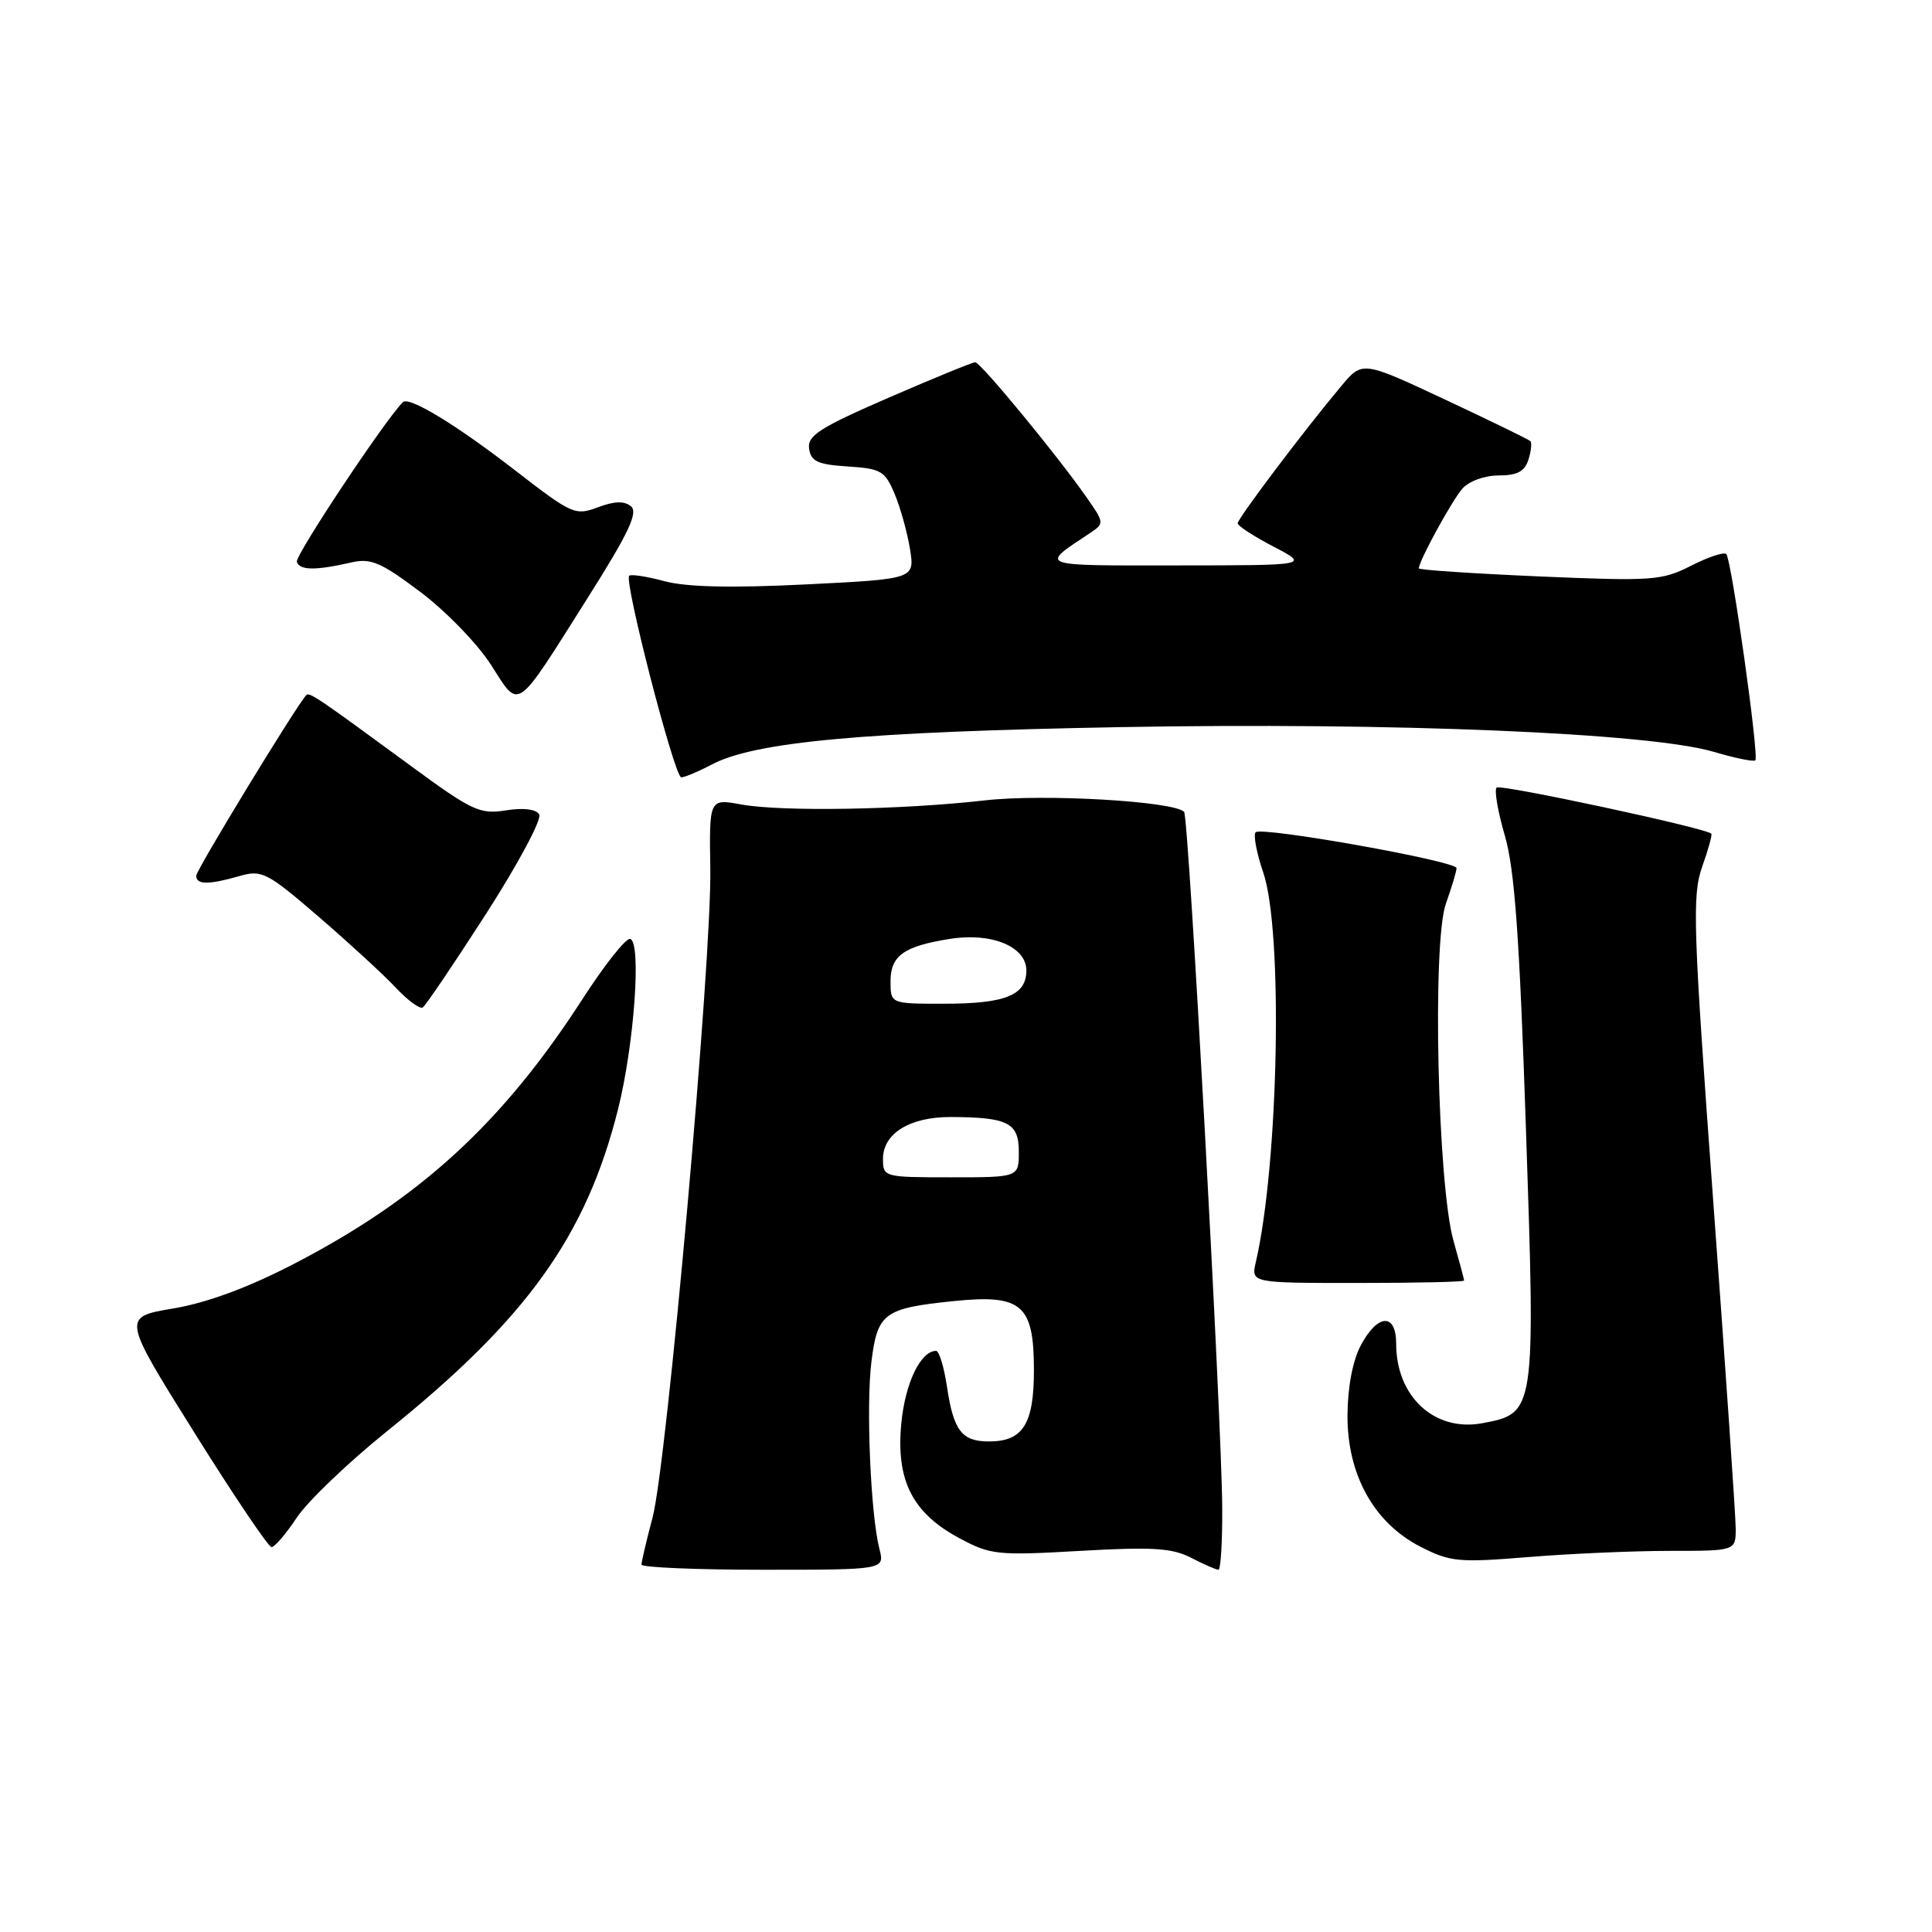<?xml version="1.0" encoding="UTF-8" standalone="no"?>
<!DOCTYPE svg PUBLIC "-//W3C//DTD SVG 1.1//EN" "http://www.w3.org/Graphics/SVG/1.1/DTD/svg11.dtd" >
<svg xmlns="http://www.w3.org/2000/svg" xmlns:xlink="http://www.w3.org/1999/xlink" version="1.1" viewBox="0 0 256 256">
 <g >
 <path fill="currentColor"
d=" M 116.53 205.25 C 115.36 200.71 114.74 186.22 115.47 180.42 C 116.27 173.98 117.13 173.35 126.37 172.40 C 135.41 171.48 137.00 172.85 137.00 181.58 C 137.00 188.70 135.54 191.00 131.05 191.00 C 127.44 191.00 126.35 189.58 125.48 183.75 C 125.09 181.14 124.44 179.00 124.04 179.00 C 121.99 179.00 119.95 183.23 119.43 188.58 C 118.70 196.14 120.88 200.47 127.11 203.81 C 131.26 206.04 132.15 206.13 143.14 205.50 C 152.74 204.95 155.32 205.12 157.84 206.42 C 159.52 207.29 161.15 208.00 161.45 208.00 C 161.75 208.00 161.98 204.29 161.95 199.75 C 161.88 188.00 157.51 108.18 156.90 107.57 C 155.49 106.16 138.32 105.17 130.54 106.05 C 119.49 107.31 103.61 107.57 98.24 106.60 C 93.97 105.82 93.97 105.82 94.12 115.16 C 94.31 127.24 88.38 193.81 86.47 201.07 C 85.66 204.13 85.00 206.94 85.00 207.32 C 85.00 207.69 92.25 208.00 101.12 208.00 C 117.23 208.00 117.23 208.00 116.53 205.25 Z  M 221.25 205.50 C 230.00 205.50 230.00 205.50 229.99 202.50 C 229.98 200.85 228.65 181.40 227.02 159.28 C 224.34 122.80 224.21 118.67 225.54 114.87 C 226.36 112.57 226.90 110.59 226.76 110.46 C 225.86 109.68 198.80 103.87 198.31 104.36 C 197.98 104.69 198.47 107.55 199.40 110.73 C 200.70 115.18 201.34 124.10 202.20 149.68 C 203.46 187.16 203.45 187.26 196.43 188.58 C 190.10 189.77 185.00 185.07 185.00 178.05 C 185.00 173.95 182.56 174.05 180.32 178.25 C 179.25 180.26 178.57 183.79 178.55 187.50 C 178.50 195.39 182.05 201.79 188.22 204.95 C 192.17 206.97 193.28 207.07 202.50 206.32 C 208.00 205.87 216.44 205.50 221.25 205.50 Z  M 39.32 201.10 C 40.74 198.95 46.13 193.79 51.30 189.63 C 69.81 174.75 77.66 163.80 81.89 147.00 C 84.04 138.41 85.02 124.82 83.50 124.41 C 82.95 124.26 80.10 127.86 77.17 132.40 C 66.55 148.84 55.60 158.87 38.81 167.54 C 32.83 170.63 27.41 172.63 22.95 173.38 C 16.18 174.52 16.18 174.52 25.71 189.76 C 30.95 198.14 35.57 205.00 35.98 205.00 C 36.40 205.00 37.90 203.24 39.32 201.10 Z  M 194.00 169.68 C 194.00 169.51 193.37 167.14 192.60 164.43 C 190.49 156.99 189.76 124.94 191.58 119.77 C 192.36 117.56 193.00 115.43 193.00 115.03 C 193.00 114.10 167.17 109.49 166.38 110.28 C 166.05 110.62 166.50 113.02 167.39 115.62 C 170.03 123.37 169.44 154.13 166.40 167.25 C 165.77 170.00 165.77 170.00 179.88 170.00 C 187.65 170.00 194.00 169.86 194.00 169.68 Z  M 64.43 121.05 C 68.67 114.45 71.83 108.53 71.45 107.91 C 71.01 107.21 69.33 107.01 67.01 107.38 C 63.59 107.93 62.54 107.44 54.39 101.45 C 42.14 92.46 40.99 91.67 40.58 92.11 C 39.22 93.58 26.00 115.28 26.00 116.04 C 26.00 117.24 27.62 117.26 31.70 116.09 C 34.70 115.23 35.35 115.56 42.20 121.45 C 46.21 124.91 50.81 129.13 52.40 130.83 C 54.00 132.54 55.62 133.73 56.01 133.50 C 56.39 133.26 60.18 127.66 64.43 121.05 Z  M 94.30 101.31 C 100.01 98.29 114.48 96.97 148.32 96.35 C 184.52 95.69 218.63 97.11 227.11 99.63 C 229.91 100.46 232.37 100.96 232.59 100.75 C 233.11 100.22 229.43 74.10 228.74 73.41 C 228.44 73.11 226.34 73.81 224.08 74.96 C 220.21 76.93 218.99 77.02 203.98 76.38 C 195.19 76.00 188.00 75.52 188.00 75.31 C 188.00 74.35 192.39 66.32 193.77 64.75 C 194.65 63.75 196.72 63.00 198.59 63.00 C 201.03 63.00 202.03 62.47 202.52 60.92 C 202.89 59.78 203.00 58.67 202.78 58.45 C 202.56 58.23 197.46 55.75 191.45 52.93 C 180.52 47.81 180.52 47.81 177.72 51.16 C 172.85 56.96 164.00 68.70 164.00 69.34 C 164.00 69.68 166.14 71.07 168.75 72.43 C 173.50 74.91 173.50 74.91 156.00 74.92 C 137.27 74.94 137.70 75.10 144.44 70.63 C 146.34 69.36 146.33 69.27 143.99 65.92 C 140.11 60.36 129.93 48.00 129.22 48.00 C 128.86 48.00 123.69 50.12 117.74 52.70 C 108.60 56.67 106.96 57.73 107.21 59.45 C 107.45 61.14 108.35 61.55 112.33 61.81 C 116.74 62.09 117.27 62.40 118.55 65.46 C 119.32 67.30 120.23 70.59 120.58 72.76 C 121.21 76.72 121.21 76.72 106.75 77.44 C 96.89 77.93 90.93 77.79 88.04 77.01 C 85.71 76.38 83.61 76.06 83.37 76.29 C 82.66 77.00 89.38 103.00 90.27 103.00 C 90.73 103.00 92.54 102.24 94.30 101.31 Z  M 77.81 79.32 C 83.29 70.65 84.59 67.91 83.61 67.09 C 82.72 66.36 81.42 66.39 79.22 67.22 C 76.23 68.35 75.78 68.15 68.30 62.36 C 60.48 56.30 54.19 52.47 53.38 53.29 C 50.98 55.69 39.06 73.65 39.33 74.45 C 39.73 75.59 41.80 75.61 46.54 74.53 C 49.14 73.93 50.46 74.50 55.69 78.43 C 59.06 80.96 63.27 85.30 65.05 88.08 C 68.91 94.09 68.15 94.61 77.81 79.32 Z  M 117.00 153.56 C 117.00 150.19 120.54 148.00 125.97 148.01 C 133.57 148.04 135.00 148.77 135.00 152.62 C 135.00 156.00 135.00 156.00 126.00 156.00 C 117.12 156.00 117.00 155.97 117.00 153.56 Z  M 118.00 130.04 C 118.00 126.63 119.75 125.38 125.86 124.41 C 131.38 123.52 136.00 125.43 136.00 128.59 C 136.00 131.88 133.23 133.00 125.07 133.00 C 118.00 133.00 118.00 133.00 118.00 130.04 Z "/>
</g>
</svg>